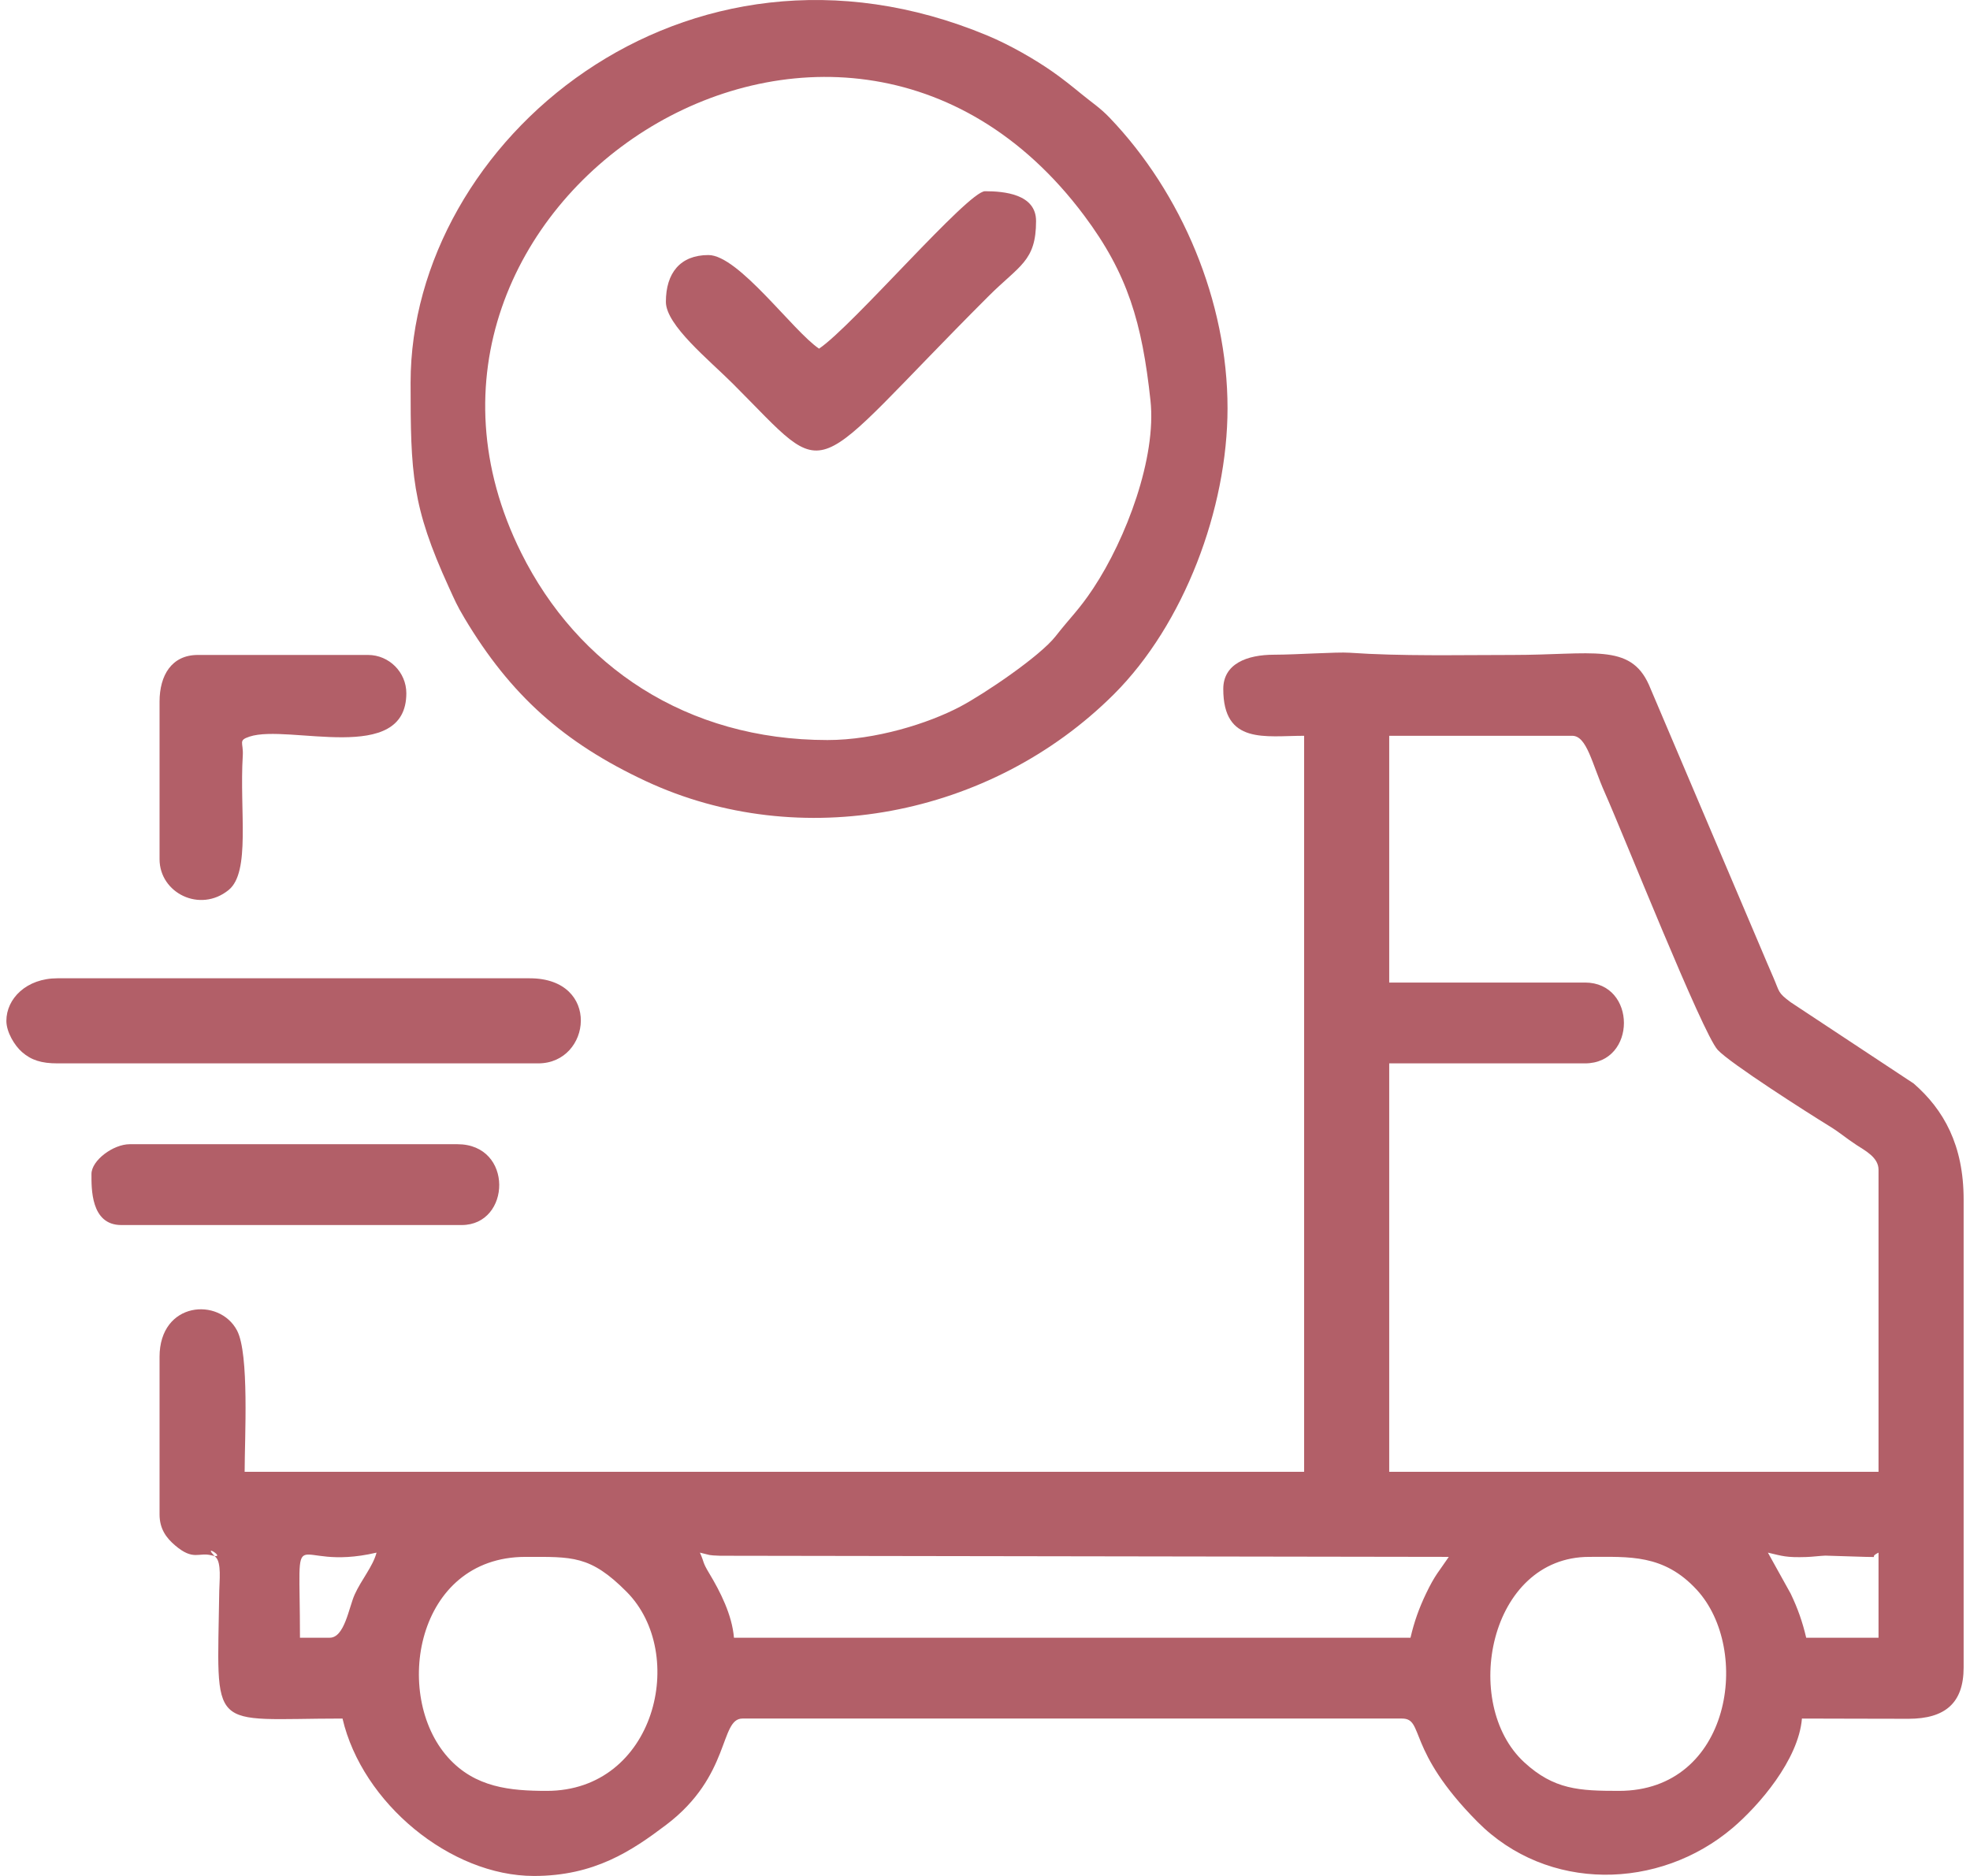 <svg xmlns="http://www.w3.org/2000/svg" xml:space="preserve" width="42px" height="40px" version="1.1" style="shape-rendering:geometricPrecision; text-rendering:geometricPrecision; image-rendering:optimizeQuality; fill-rule:evenodd; clip-rule:evenodd" viewBox="0 0 1531759 1468320" xmlns:xlink="http://www.w3.org/1999/xlink"><defs><style>
    .fil0 {fill:#b25f68}
   </style></defs><g id="Слой_x0020_1"><g id="_1494565920"><path class="fil0" d="M1262036 1401722c-30937,0 -50838,-884 -74173,-22396 -49760,-45876 -27575,-160749 50863,-160749 31268,0 58301,-2327 84163,25725 43182,46839 27076,157420 -60853,157420zm-839137 0c-28423,0 -56012,-2508 -77170,-26058 -43745,-48694 -25422,-157087 60519,-157087 36543,0 50646,-1412 79198,27361 48140,48511 22449,155784 -62547,155784zm955685 -186475c11568,2695 14192,3932 30078,3440 4695,-147 11183,-974 14802,-1094l31707 984c12732,0 1212,1022 9990,-3330l0 66598 -56608 0c-2898,-12434 -6695,-23119 -12138,-34482l-17831 -32116zm-835809 0c9077,2115 5844,2039 15761,2441l570304 889c-7627,11389 -10690,13858 -17833,28786 -5459,11413 -9228,21997 -12136,34482l-529457 0c-1488,-17883 -10716,-36069 -19421,-50505 -5460,-9052 -3509,-7792 -7218,-16093zm-289702 66598l-23309 0c0,-99957 -9451,-50433 59938,-66598 -2934,10985 -11893,21188 -17131,32818 -4560,10128 -7892,33780 -19498,33780zm829148 -705941l143186 0c11558,0 15416,21750 25502,44427 15121,33995 76399,188257 88338,201364 9511,10442 70941,49591 87042,59474 9163,5624 12652,9128 21618,15010 6706,4401 17254,9695 17254,19376l0 236423 -382940 0 0 -319670 153177 0c40678,0 40678,-63269 0,-63269l-153177 0 0 -193135zm-129866 -36628c0,43689 32822,36628 63267,36628l0 576074 -829147 0c0,-26349 3742,-92184 -5953,-110593 -13861,-26317 -60645,-22721 -60645,20686l0 123207c0,11458 5337,18527 12255,24393 14410,12220 18382,5051 28391,7699 13527,3577 -9123,-10801 3369,1453 4566,4479 2807,19015 2709,26268 -1514,113022 -9922,100022 96463,100022 15398,66100 84393,123207 149845,123207 47256,0 76455,-19622 103298,-39888 50886,-38418 41860,-83319 59868,-83319l516136 0c17741,0 2985,24259 59056,80801 54853,55313 142272,53561 199711,4811 20358,-17278 51543,-53146 54244,-85612 27803,0 55653,222 83436,189 28668,-35 43101,-12388 43101,-40148l0 -366289c0,-42573 -15553,-70287 -39080,-90787l-96237 -63599c-10361,-7726 -8509,-7762 -13679,-19618 -7180,-16465 -12568,-29727 -19895,-46705l-77458 -182275c-14767,-32828 -44414,-23245 -106622,-23245 -42399,0 -86892,1090 -127767,-1749 -9838,-684 -41354,1546 -58897,1561 -21409,18 -39769,7174 -39769,26828z"></path><path class="fil0" d="M642672 579235c-110598,0 -195637,-57937 -239757,-146513 -134691,-270404 246583,-523381 440541,-264055 34163,45676 45333,83865 51922,144771 4825,44616 -18912,108097 -44906,147265 -11114,16747 -17515,22170 -29324,37274 -12323,15764 -55882,45175 -74737,55130 -25161,13284 -66449,26128 -103739,26128zm-326331 -279713c0,70984 948,96621 29864,159943 4711,10316 6245,14147 12310,24318 35862,60140 77765,97690 142063,127660 120170,56013 269404,28379 366080,-67956 54941,-54747 89026,-145315 89026,-223986 0,-83807 -35985,-168588 -92289,-227382 -7376,-7702 -13513,-11571 -21690,-18268 -7712,-6316 -14920,-12091 -22521,-17438 -13886,-9766 -33688,-21197 -51353,-28565 -236863,-98785 -451490,82618 -451490,271674z"></path><path class="fil0" d="M0 799008c0,8851 6438,19384 12209,24420 7305,6379 15233,8880 27751,8880l376278 0c41686,0 49454,-66599 -6659,-66599l-369619 0c-24264,0 -39960,15907 -39960,33299z"></path><path class="fil0" d="M636013 272883c-20281,-13582 -62971,-73258 -86579,-73258 -22129,0 -33297,14154 -33297,36629 0,18306 33849,45504 52445,64101 79516,79516 54520,77011 199795,-68264 24469,-24469 37461,-27506 37461,-59106 0,-21158 -25125,-23309 -39959,-23309 -13337,0 -103681,105672 -129866,123207z"></path><path class="fil0" d="M119877 549265l0 123207c0,26472 31667,42345 54072,24123 17314,-14079 8397,-61769 11062,-105155 644,-10478 -3950,-11856 5375,-14922 30541,-10044 122625,22807 122625,-33913 0,-16458 -13510,-29969 -29969,-29969l-133196 0c-20441,0 -29969,15849 -29969,36629z"></path><path class="fil0" d="M66598 918885c0,10849 -759,39958 23309,39958l266393 0c38761,0 40782,-63267 -3329,-63267l-256404 0c-13002,0 -29969,12705 -29969,23309z"></path></g></g></svg>